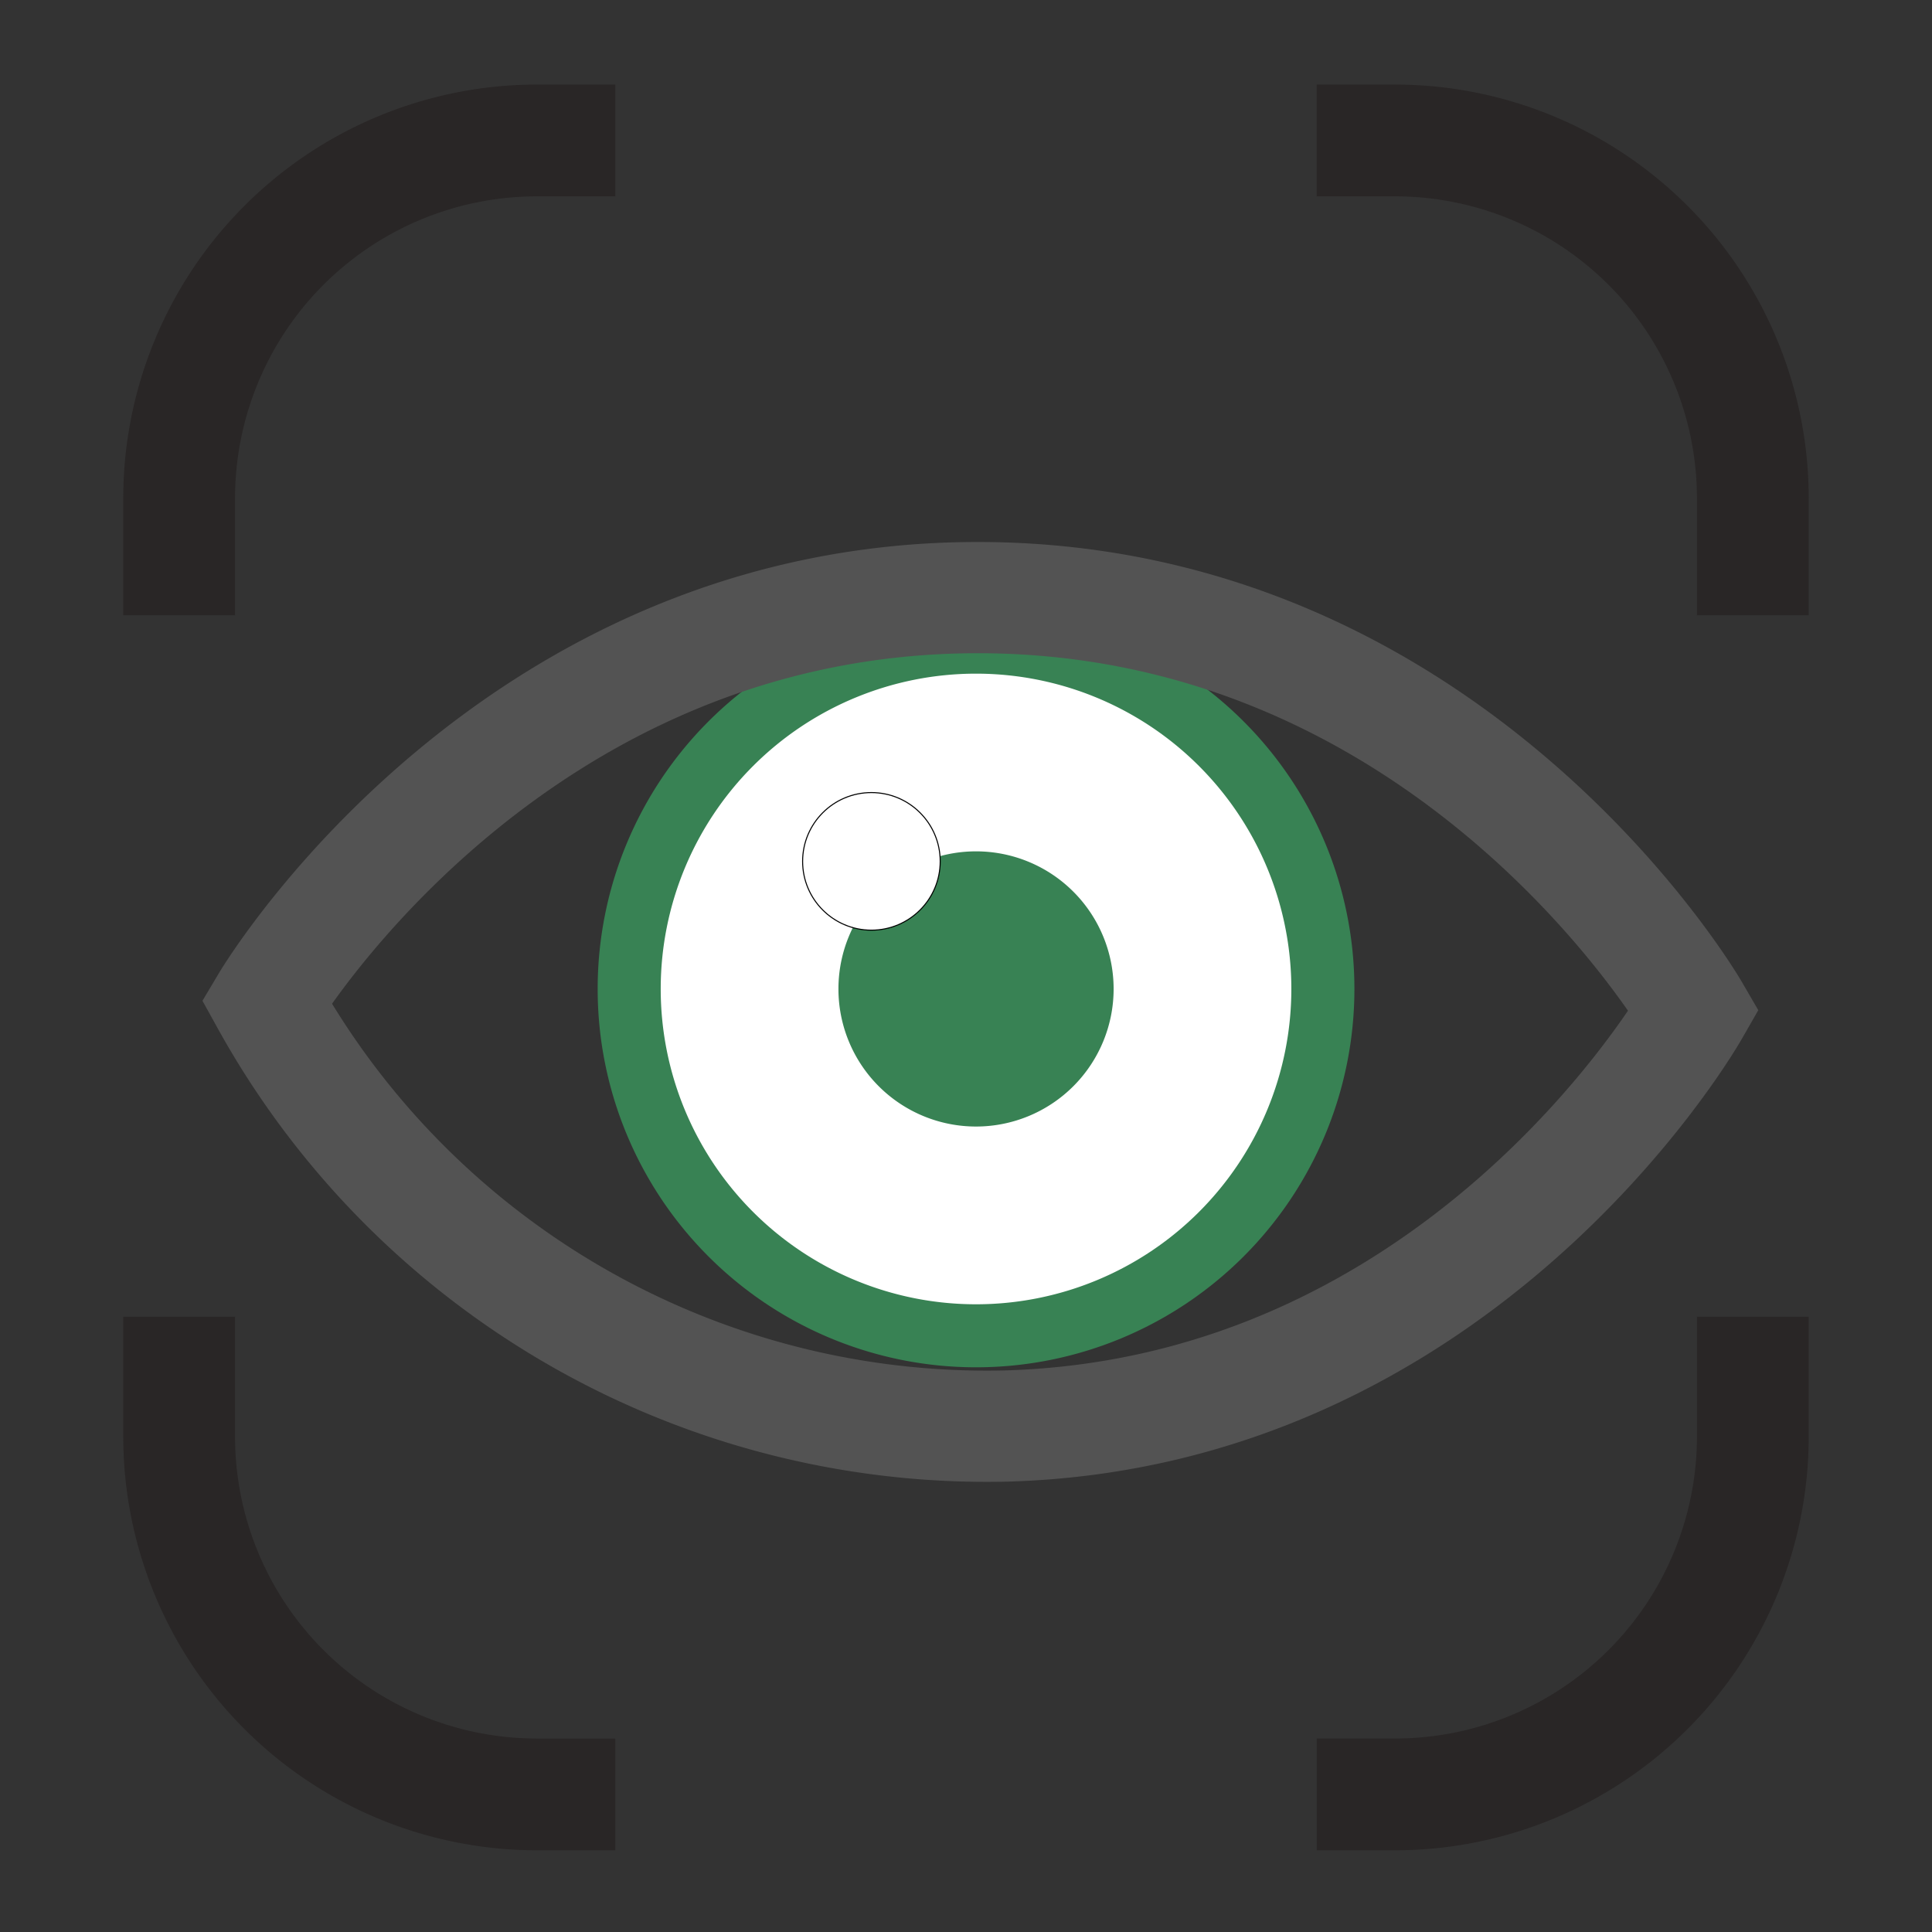 <svg id="Group_2679" data-name="Group 2679" xmlns="http://www.w3.org/2000/svg" xmlns:xlink="http://www.w3.org/1999/xlink" width="199" height="199" viewBox="0 0 199 199">
  <rect x="0" y="0" width="199" height="199" fill="#333333" stroke="none"/>
  <defs>
    <clipPath id="clip-path">
      <rect id="Rectangle_32" data-name="Rectangle 32" width="199" height="199" fill="none"/>
    </clipPath>
  </defs>
  <g id="Group_41" data-name="Group 41" clip-path="url(#clip-path)">
    <path id="Path_57" data-name="Path 57" d="M60.828,12.518A42.63,42.63,0,0,0,18.247,55.1V67.184H29.762V55.1A31.1,31.1,0,0,1,60.828,24.033h8.1V12.518ZM180.339,139.432v12.38a31.1,31.1,0,0,1-31.066,31.066h-8.1v11.515h8.1a42.631,42.631,0,0,0,42.58-42.581v-12.38ZM29.762,151.812v-12.38H18.247v12.38a42.631,42.631,0,0,0,42.581,42.581h8.1V182.879h-8.1a31.1,31.1,0,0,1-31.066-31.066M149.274,12.518h-8.1V24.033h8.1A31.1,31.1,0,0,1,180.339,55.1V67.184h11.515V55.1a42.63,42.63,0,0,0-42.58-42.581" transform="translate(-5.551 -3.808)" fill="#292626"/>
    <path id="Path_58" data-name="Path 58" d="M166.42,129.356a38.973,38.973,0,1,1-38.973-38.973,38.973,38.973,0,0,1,38.973,38.973" transform="translate(-26.913 -27.494)" fill="#388254"/>
    <path id="Path_59" data-name="Path 59" d="M39.463,130.1c1.14-1.912,25.9-41.776,73.518-41.631,47.951.147,72.472,40.715,73.518,42.516-1.259,2.2-24.672,41.5-70.861,42.811A84.806,84.806,0,0,1,39.463,130.1Z" transform="translate(-12.004 -26.913)" fill="none" stroke="#535353" stroke-miterlimit="10" stroke-width="11.457"/>
    <path id="Path_60" data-name="Path 60" d="M162.764,132.2a32.478,32.478,0,1,1-32.478-32.478A32.478,32.478,0,0,1,162.764,132.2" transform="translate(-29.753 -30.334)" fill="#fff"/>
    <path id="Path_61" data-name="Path 61" d="M152.461,140.2a14.172,14.172,0,1,1-14.172-14.172A14.172,14.172,0,0,1,152.461,140.2" transform="translate(-37.756 -38.337)" fill="#388254"/>
    <path id="Path_62" data-name="Path 62" d="M132.985,124.414a7.086,7.086,0,1,1-7.086-7.086,7.086,7.086,0,0,1,7.086,7.086" transform="translate(-36.142 -35.691)" fill="#fff"/>
    <circle id="Ellipse_10" data-name="Ellipse 10" cx="7.086" cy="7.086" r="7.086" transform="translate(82.671 81.637)" fill="none" stroke="#000" stroke-miterlimit="10" stroke-width="0.106"/>
  </g>
</svg>

